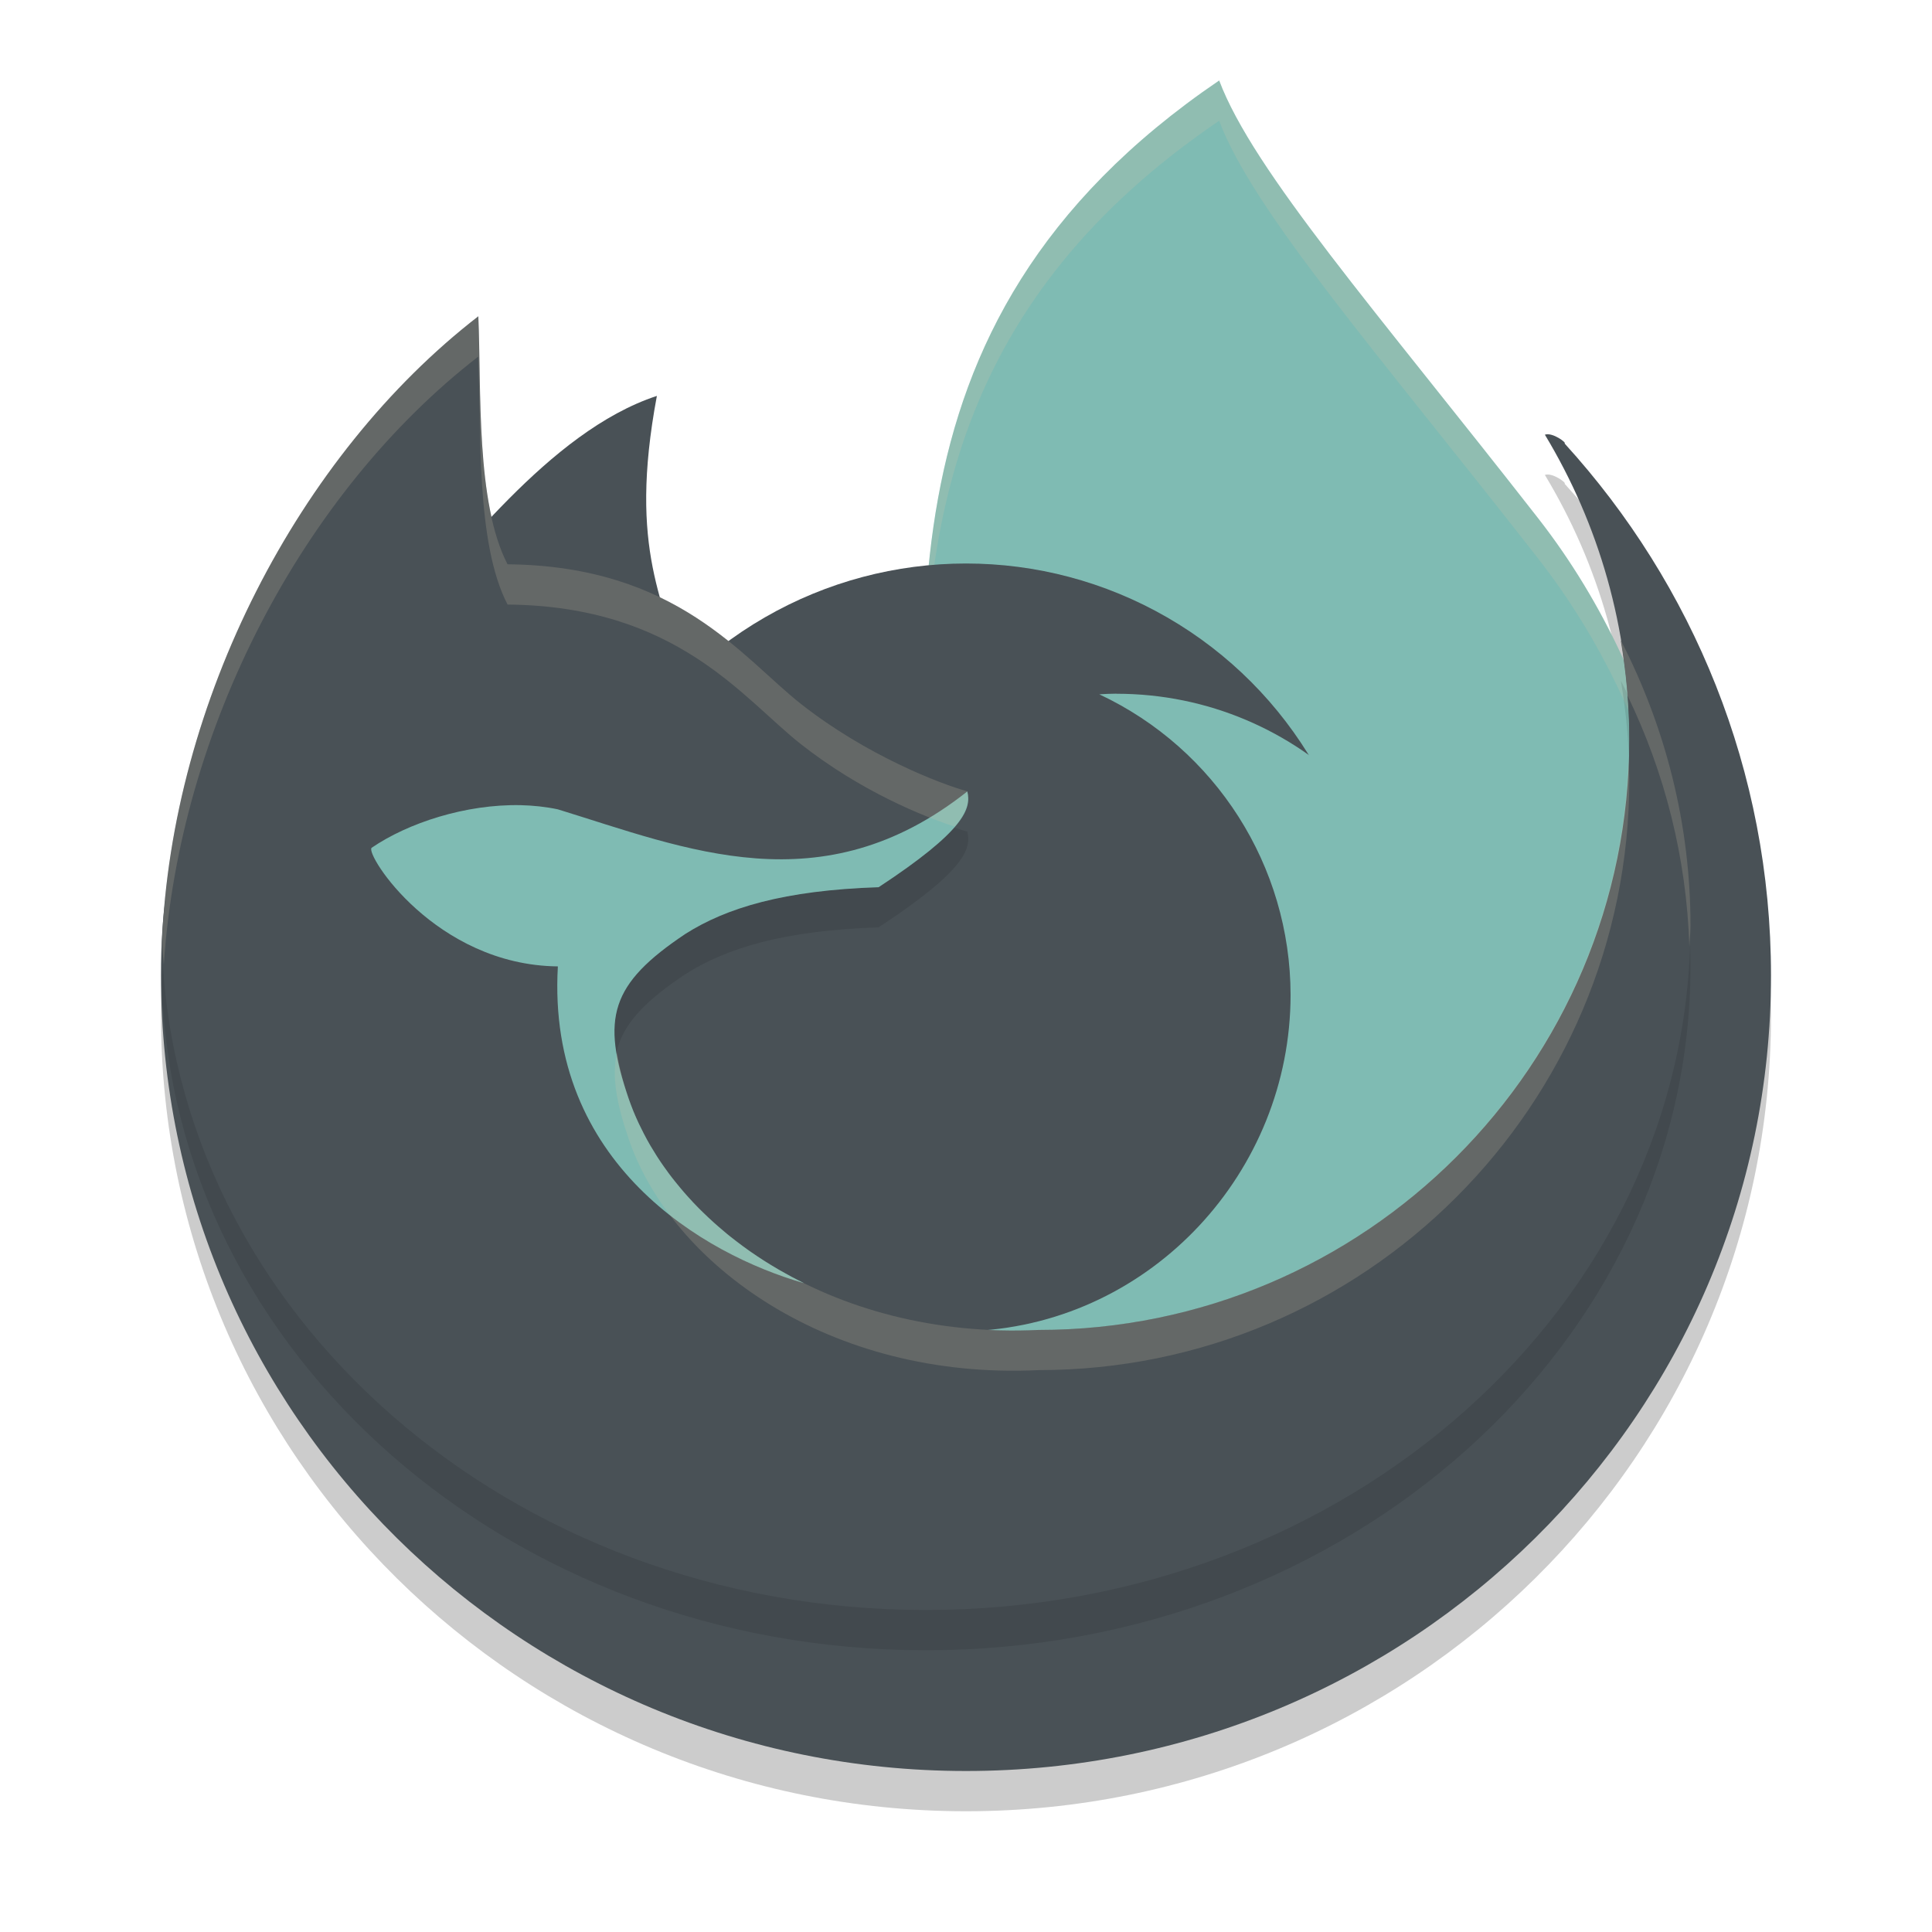 <svg xmlns="http://www.w3.org/2000/svg" width="24" height="24" version="1">
 <path style="opacity:0.2" d="M 5.692,8.953 C 3.353,10.762 2,9.454 2,12.617 2,18.075 6.477,22.5 12,22.5 c 5.523,0 10,-4.425 10,-9.883 0,-2.541 -0.97,-4.858 -2.565,-6.609 0.036,-0.001 -0.149,-0.143 -0.244,-0.108 0.667,1.105 1.05,2.4 1.05,3.784 0,4.052 -2.253,8.066 -6.305,8.066 C 11.333,17.876 7.866,16.212 7.333,14.655 6.989,13.651 7.076,12.523 8.012,11.898 8.521,11.575 9.263,11.257 10.436,11.219 11.508,10.514 10.986,10.594 10.935,10.381 10.602,10.29 10.011,10.164 9.195,9.522 8.472,8.953 8.136,8.737 6.03,8.717 5.632,7.951 5.731,9.863 5.692,8.953 Z"/>
 <path style="fill:#7fbbb3" d="m 15.145,1 c 0.422,1.123 1.947,2.857 3.959,5.434 1.704,2.182 1.899,4.617 2.529,6.807 l -4.735,4.075 -5.348,-5.491 C 11.526,8.175 10.65,4.055 15.145,1 Z"/>
 <path style="opacity:0.2;fill:#d3c6aa" d="M 15.145 1 C 11.701 3.34 11.412 6.303 11.475 9.203 C 11.463 6.465 11.9 3.705 15.145 1.5 C 15.566 2.623 17.091 4.357 19.104 6.934 C 20.703 8.982 20.981 11.247 21.529 13.328 L 21.633 13.24 C 21.003 11.051 20.808 8.616 19.104 6.434 C 17.091 3.857 15.566 2.123 15.145 1 z"/>
 <path style="fill:#495156" d="M 4.978,7.657 C 5.673,6.968 6.807,5.363 8.16,4.918 7.797,6.856 8.268,7.472 8.503,8.463 L 6.328,7.899 Z"/>
 <circle style="fill:#495156" cx="12" cy="12" r="5"/>
 <path style="fill:#7fbbb3" d="m 13.869,8.617 c -0.071,7e-4 -0.142,0.003 -0.213,0.008 1.448,0.68 2.374,2.134 2.376,3.734 -0.001,2.198 -1.723,4.06 -3.918,4.174 0.549,0.26 1.148,0.345 1.755,0.347 2.282,2.1e-5 4.131,-1.85 4.131,-4.131 2e-5,-2.282 -1.85,-4.131 -4.131,-4.131 z"/>
 <path id="ellipse841" style="fill:#495156" d="M 5.692,8.453 C 3.353,10.262 2,8.954 2,12.117 c 0,5.458 4.477,9.883 10,9.883 5.523,0 10,-4.425 10,-9.883 0,-2.541 -0.97,-4.858 -2.565,-6.609 0.036,-0.001 -0.149,-0.143 -0.244,-0.108 0.667,1.105 1.05,2.4 1.05,3.784 0,4.052 -2.253,8.066 -6.305,8.066 C 11.333,17.376 7.866,15.712 7.333,14.155 6.989,13.151 7.076,12.023 8.012,11.398 8.521,11.075 9.263,10.757 10.436,10.719 11.508,10.014 10.986,10.094 10.935,9.881 10.602,9.79 10.011,9.664 9.195,9.022 8.472,8.453 8.136,8.237 6.03,8.217 5.632,7.451 5.731,9.363 5.692,8.453 Z"/>
 <path style="opacity:0.1" d="M 5.843,4.829 C 3.604,6.561 2.134,9.216 2.012,12.214 c 0.128,4.595 4.322,8.286 9.488,8.286 5.247,0 9.5,-3.806 9.5,-8.5 0,-1.265 -0.311,-2.465 -0.865,-3.544 0.067,0.4 0.106,0.809 0.106,1.228 0,4.052 -3.285,7.337 -7.337,7.337 C 10.302,17.147 8.344,15.709 7.811,14.152 7.466,13.148 7.579,12.724 8.516,12.1 9.024,11.777 9.741,11.558 10.914,11.52 11.986,10.816 12.068,10.544 12.017,10.331 11.684,10.24 10.765,9.887 9.949,9.245 9.226,8.676 8.313,7.53 6.206,7.51 5.808,6.744 5.882,5.739 5.843,4.829 Z"/>
 <path style="fill:#495156" d="m 5.942,3.929 c -2.239,1.732 -3.809,4.787 -3.931,7.785 0.128,4.595 4.322,8.286 9.488,8.286 5.247,0 9.5,-3.806 9.5,-8.5 0,-1.265 -0.311,-2.465 -0.865,-3.544 0.067,0.4 0.106,0.809 0.106,1.228 0,4.052 -3.285,7.337 -7.337,7.337 C 10.302,16.647 8.344,15.209 7.811,13.652 7.466,12.648 7.579,12.224 8.516,11.6 9.024,11.277 9.741,11.058 10.914,11.02 11.986,10.316 12.068,10.044 12.017,9.831 11.684,9.74 10.765,9.387 9.949,8.745 9.226,8.176 8.412,7.03 6.306,7.01 5.908,6.244 5.981,4.839 5.942,3.929 Z"/>
 <path style="fill:#7fbbb3" d="M 6.468,10.002 C 5.787,9.988 5.071,10.221 4.616,10.532 4.535,10.613 5.409,11.989 6.93,12.005 6.789,14.458 8.75,15.584 9.983,15.939 l 3.74e-4,-0.001 c -3.27e-4,-1.68e-4 -6.5e-4,-3.79e-4 -0.001,-5.5e-4 -0.099,-0.049 -0.196,-0.101 -0.29,-0.155 -0.009,-0.005 -0.017,-0.01 -0.026,-0.015 -0.053,-0.031 -0.104,-0.062 -0.155,-0.094 -0.01,-0.006 -0.02,-0.013 -0.03,-0.019 -0.051,-0.033 -0.101,-0.066 -0.15,-0.1 -0.008,-0.005 -0.015,-0.011 -0.023,-0.016 -0.028,-0.02 -0.056,-0.04 -0.083,-0.06 -0.054,-0.04 -0.106,-0.08 -0.158,-0.121 -0.012,-0.01 -0.024,-0.02 -0.036,-0.029 -0.036,-0.03 -0.072,-0.06 -0.107,-0.091 -0.017,-0.015 -0.034,-0.03 -0.051,-0.045 -0.024,-0.022 -0.048,-0.044 -0.072,-0.066 -0.023,-0.021 -0.046,-0.043 -0.068,-0.065 -0.018,-0.018 -0.037,-0.036 -0.055,-0.054 -0.026,-0.026 -0.052,-0.053 -0.077,-0.08 -4.86e-4,-5e-4 -9.5e-4,-10e-4 -0.001,-0.002 -0.016,-0.017 -0.031,-0.033 -0.046,-0.05 -0.021,-0.024 -0.043,-0.047 -0.063,-0.071 -0.016,-0.019 -0.032,-0.038 -0.048,-0.057 -0.021,-0.025 -0.042,-0.051 -0.062,-0.076 -0.011,-0.014 -0.023,-0.029 -0.034,-0.043 -0.026,-0.033 -0.05,-0.066 -0.074,-0.1 -0.01,-0.013 -0.019,-0.027 -0.029,-0.04 -0.025,-0.036 -0.05,-0.072 -0.073,-0.108 -0.006,-0.01 -0.013,-0.02 -0.019,-0.03 -0.023,-0.037 -0.046,-0.074 -0.068,-0.111 -0.005,-0.008 -0.009,-0.016 -0.014,-0.024 -0.022,-0.038 -0.043,-0.076 -0.063,-0.115 -0.004,-0.007 -0.008,-0.014 -0.011,-0.021 -0.021,-0.041 -0.041,-0.082 -0.061,-0.123 -0.004,-0.009 -0.008,-0.017 -0.012,-0.026 -0.019,-0.041 -0.037,-0.083 -0.054,-0.124 -0.003,-0.007 -0.005,-0.013 -0.008,-0.02 -0.018,-0.044 -0.034,-0.089 -0.05,-0.133 -0.344,-1.004 -0.232,-1.428 0.704,-2.053 0.509,-0.323 1.225,-0.541 2.399,-0.579 1.072,-0.705 1.154,-0.977 1.102,-1.19 C 10.208,11.264 8.52,10.542 6.93,10.054 6.78,10.022 6.625,10.006 6.468,10.002 Z"/>
 <path style="opacity:0.2;fill:#d3c6aa" d="M 5.941 3.93 C 3.702 5.661 2.134 8.715 2.012 11.713 C 2.014 11.805 2.029 11.895 2.035 11.986 C 2.225 9.062 3.759 6.118 5.941 4.43 C 5.98 5.34 5.907 6.743 6.305 7.51 C 8.411 7.529 9.226 8.675 9.949 9.244 C 10.69 9.827 11.465 10.141 11.859 10.268 C 12.025 10.073 12.042 9.941 12.016 9.83 C 11.683 9.739 10.765 9.386 9.949 8.744 C 9.226 8.175 8.411 7.029 6.305 7.01 C 5.907 6.243 5.98 4.84 5.941 3.93 z M 20.135 7.955 C 20.173 8.179 20.199 8.408 20.217 8.639 C 20.681 9.6 20.951 10.653 20.986 11.76 C 20.989 11.673 21 11.588 21 11.5 C 21 10.235 20.689 9.034 20.135 7.955 z M 20.229 9.42 C 20.103 13.361 16.876 16.52 12.904 16.52 C 10.302 16.646 8.344 15.209 7.811 13.652 C 7.735 13.432 7.692 13.249 7.664 13.076 C 7.599 13.365 7.655 13.698 7.811 14.152 C 8.344 15.709 10.302 17.146 12.904 17.02 C 16.956 17.02 20.24 13.735 20.24 9.684 C 20.24 9.595 20.232 9.508 20.229 9.42 z"/>
</svg>
